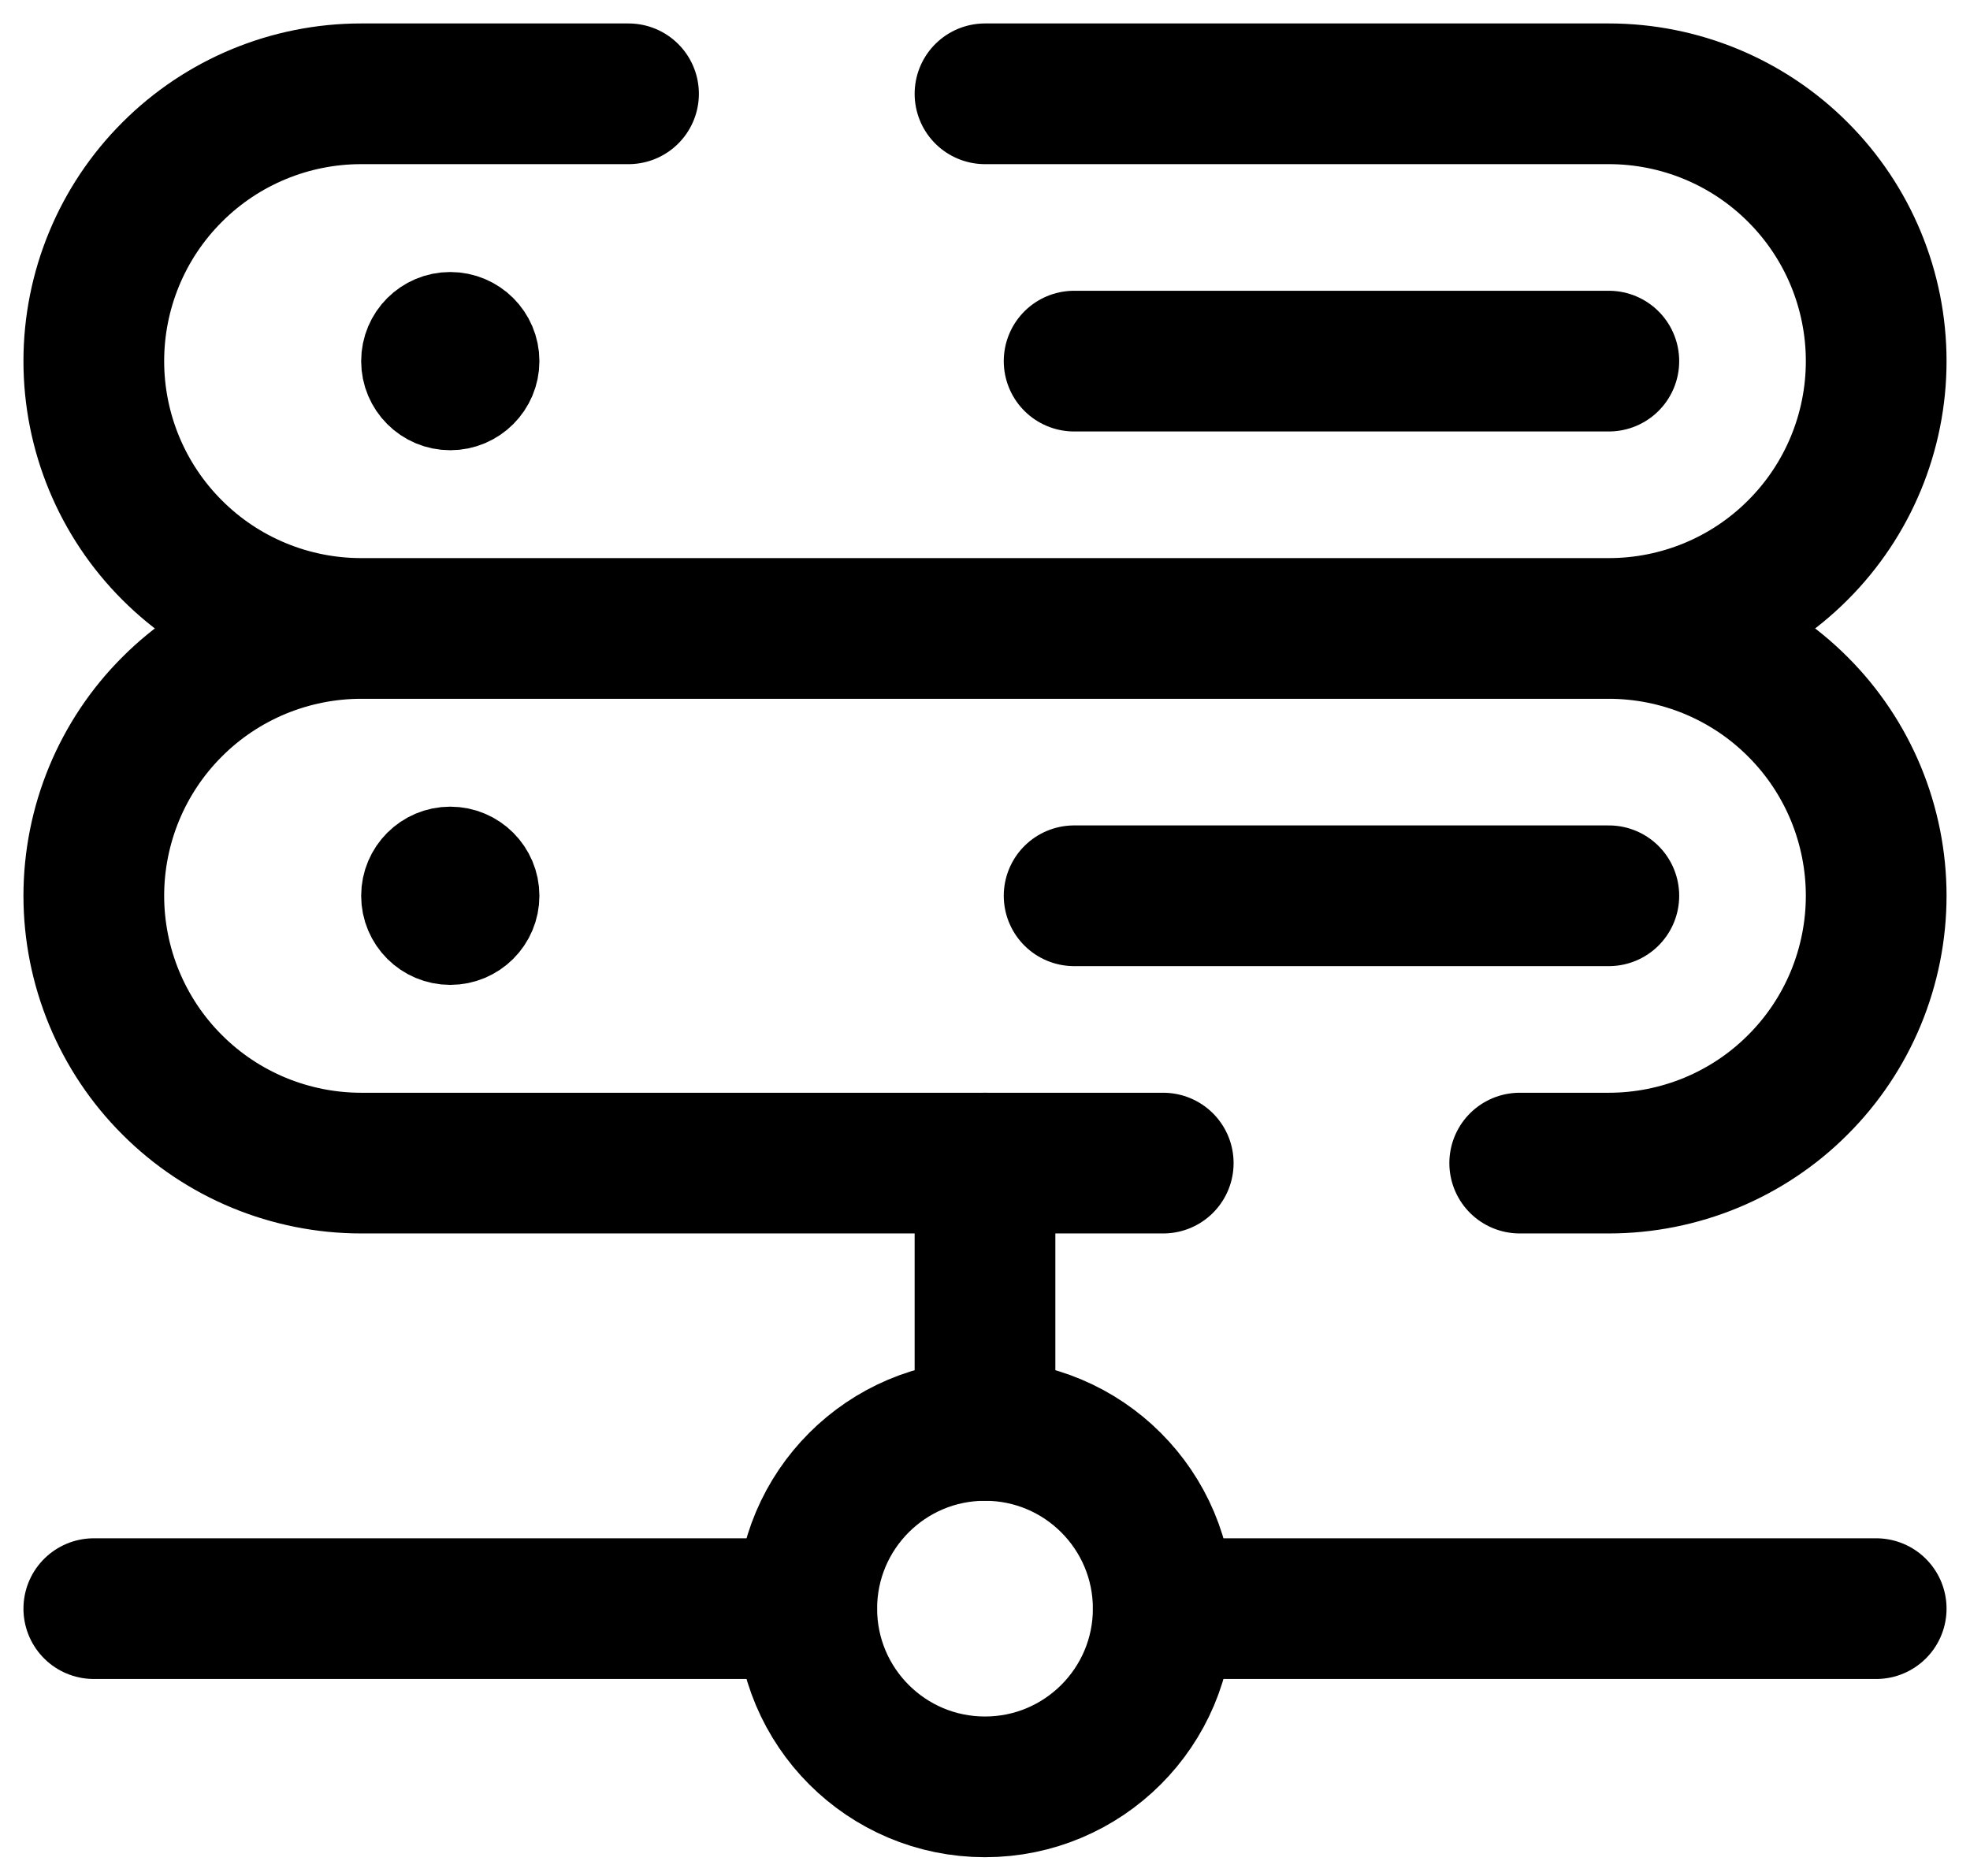 <svg width="21" height="20" viewBox="0 0 21 20" fill="none" xmlns="http://www.w3.org/2000/svg">
<path d="M20 17.15H12.4M1 17.15H8.6M10.5 15.25V12.4" stroke="black" stroke-width="1.5" stroke-linecap="round"/>
<path d="M10.5 19.05C11.549 19.05 12.4 18.199 12.4 17.15C12.4 16.101 11.549 15.25 10.5 15.25C9.45 15.25 8.6 16.101 8.6 17.15C8.6 18.199 9.45 19.05 10.5 19.05Z" stroke="black" stroke-width="1.5"/>
<path d="M12.4 12.4H3.85C3.476 12.4 3.105 12.326 2.759 12.183C2.414 12.04 2.099 11.83 1.835 11.565C1.57 11.301 1.36 10.986 1.217 10.641C1.074 10.295 1 9.924 1 9.55C1 9.176 1.074 8.805 1.217 8.459C1.36 8.114 1.57 7.799 1.835 7.535C2.099 7.27 2.414 7.06 2.759 6.917C3.105 6.774 3.476 6.7 3.85 6.7M3.85 6.7H17.15M3.85 6.7C3.094 6.7 2.369 6.4 1.835 5.865C1.3 5.331 1 4.606 1 3.85C1 3.094 1.3 2.369 1.835 1.835C2.369 1.3 3.094 1 3.85 1H6.7M17.15 6.7C17.524 6.7 17.895 6.774 18.241 6.917C18.586 7.06 18.901 7.27 19.165 7.535C19.43 7.799 19.64 8.114 19.783 8.459C19.926 8.805 20 9.176 20 9.55C20 9.924 19.926 10.295 19.783 10.641C19.64 10.986 19.43 11.301 19.165 11.565C18.901 11.83 18.586 12.04 18.241 12.183C17.895 12.326 17.524 12.4 17.15 12.4H16.2M17.15 6.7C17.906 6.7 18.631 6.4 19.165 5.865C19.7 5.331 20 4.606 20 3.85C20 3.094 19.7 2.369 19.165 1.835C18.631 1.3 17.906 1 17.15 1H10.5M11.45 3.85H17.15M11.45 9.55H17.15" stroke="black" stroke-width="1.5" stroke-linecap="round"/>
<path d="M5.25 3.85C5.25 4.098 5.048 4.3 4.8 4.3C4.551 4.3 4.35 4.098 4.35 3.85C4.35 3.601 4.551 3.4 4.8 3.4C5.048 3.4 5.25 3.601 5.25 3.85Z" fill="black" stroke="black"/>
<path d="M5.25 9.55C5.25 9.799 5.048 10 4.8 10C4.551 10 4.35 9.799 4.35 9.55C4.35 9.302 4.551 9.1 4.8 9.1C5.048 9.1 5.25 9.302 5.25 9.55Z" fill="black" stroke="black"/>
</svg>
